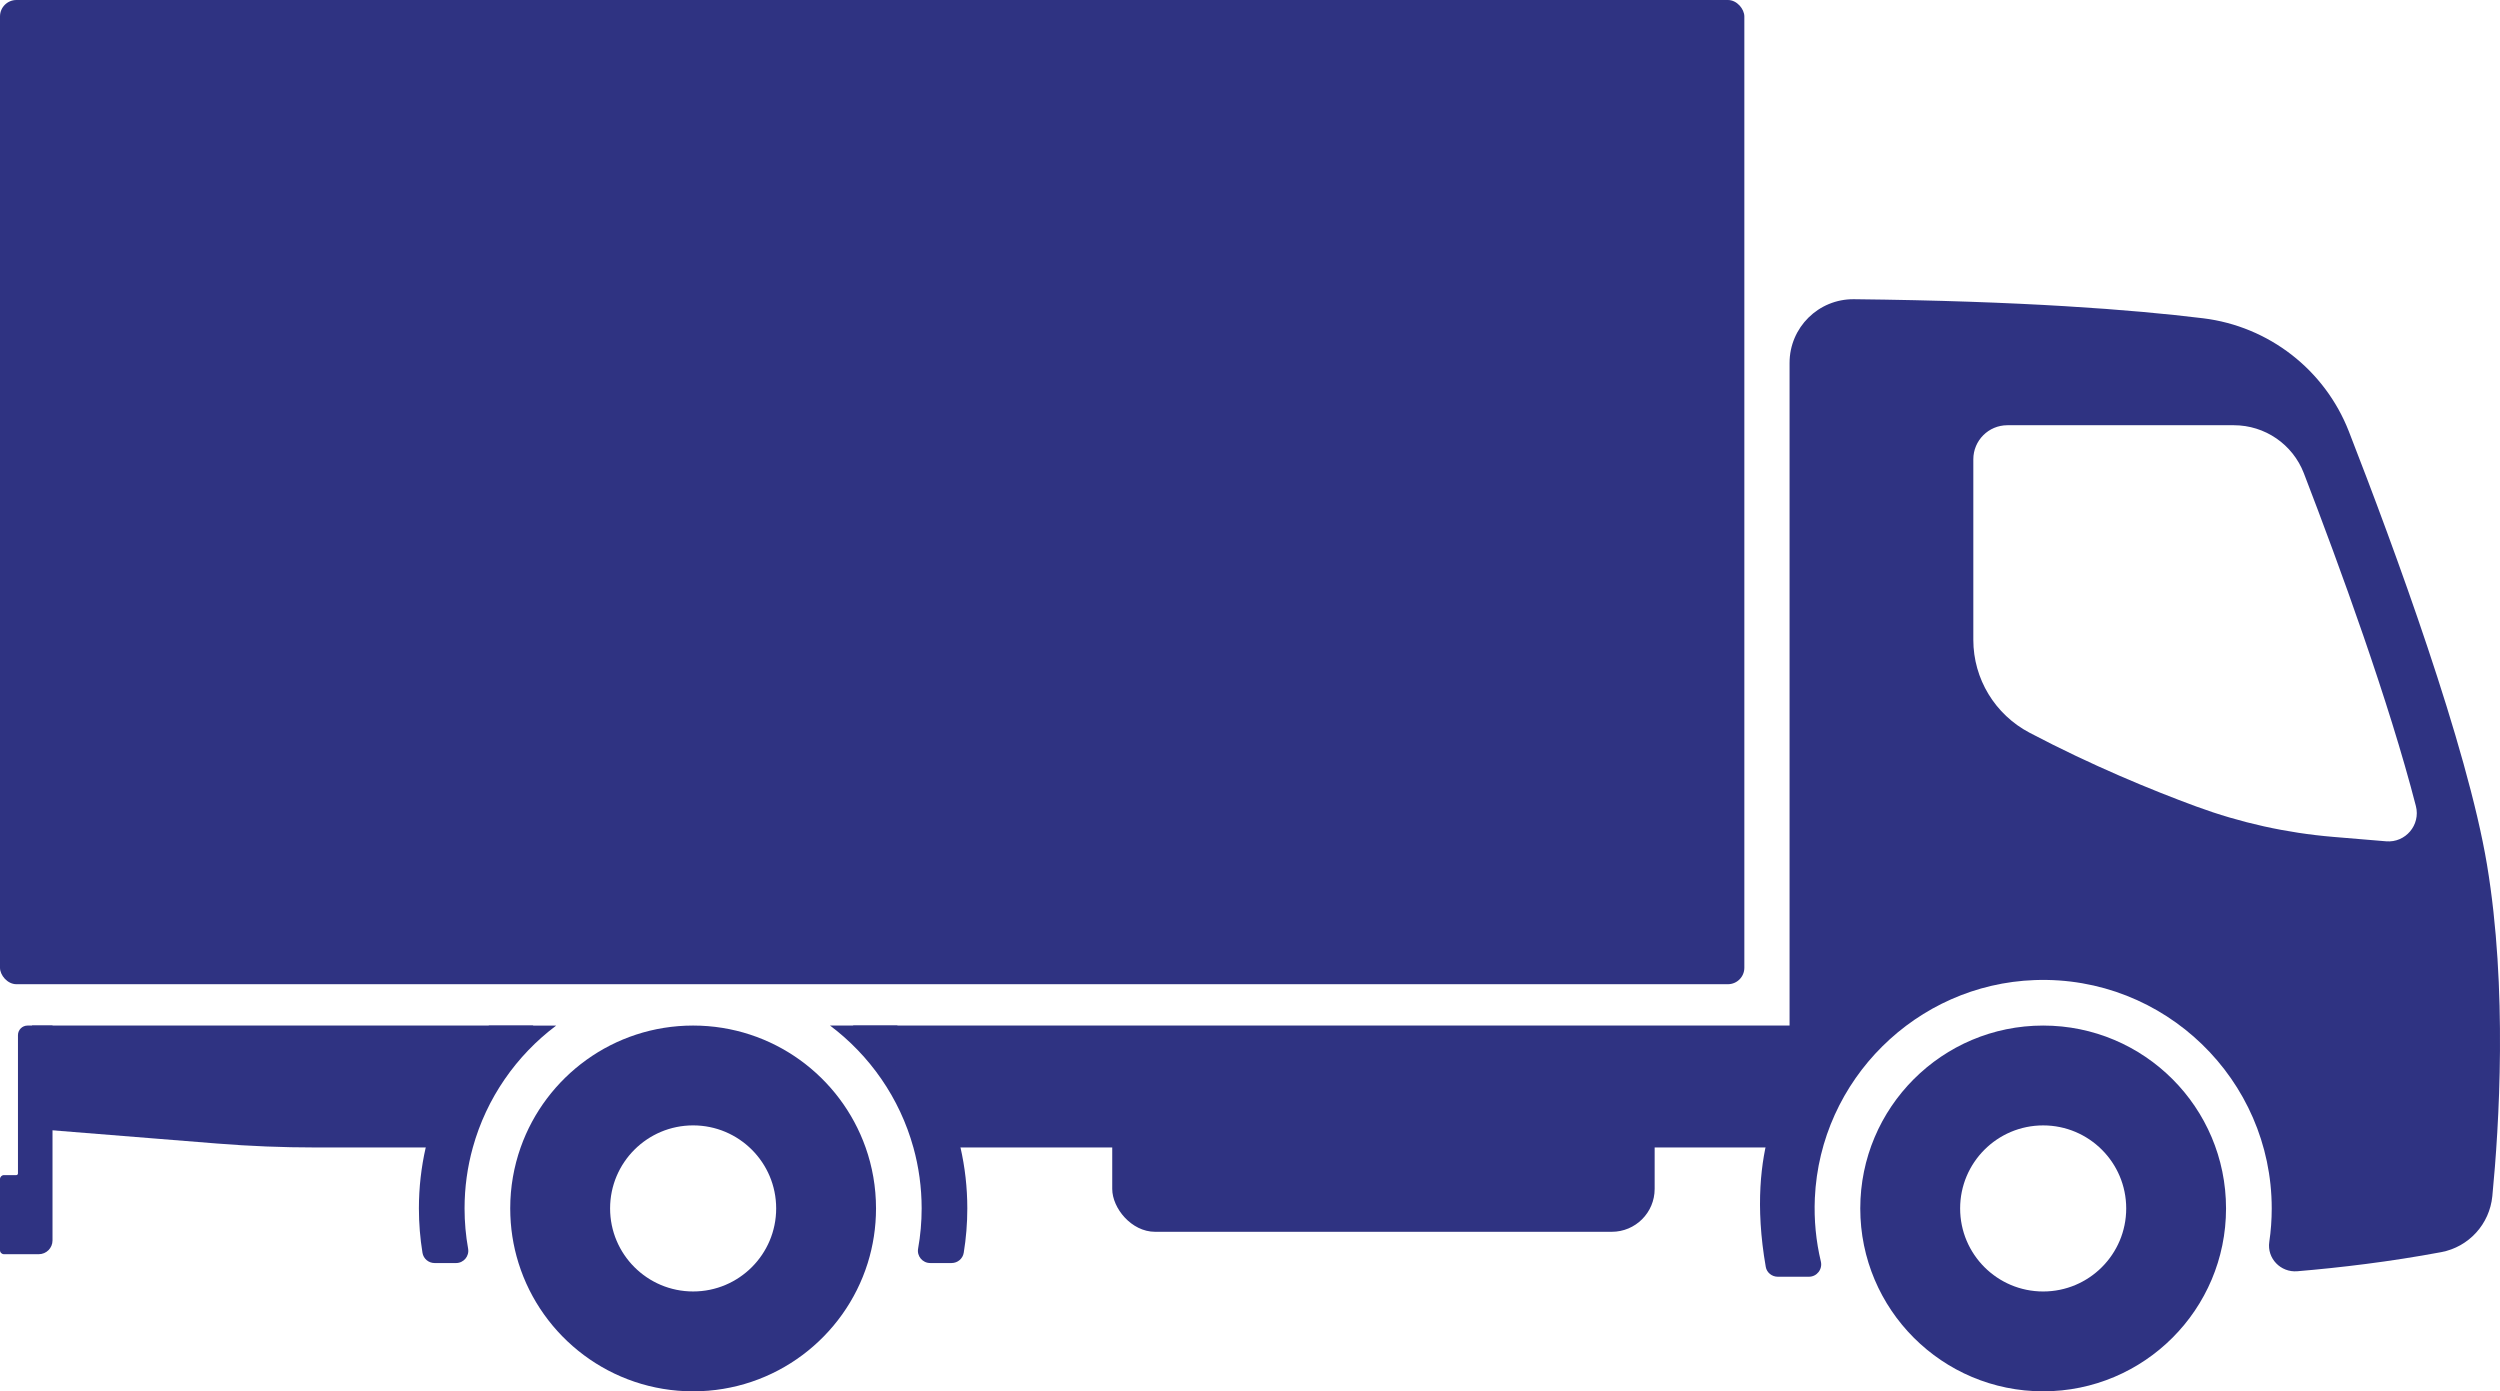 <?xml version="1.0" encoding="UTF-8"?><svg id="_1" xmlns="http://www.w3.org/2000/svg" viewBox="0 0 1607.71 894.74"><defs><style>.cls-1{fill:#2f3382;}</style></defs><rect class="cls-1" x="0" y="0" width="1121.76" height="632.93" rx="10.58" ry="10.58" transform="translate(1121.76 632.93) rotate(-180)"/><g><g><path class="cls-1" d="m1196.31,777.13c0,64.96,52.66,117.61,117.61,117.61,64.96,0,117.61-52.66,117.61-117.61,0-64.96-52.66-117.61-117.61-117.61-64.96,0-117.61,52.66-117.61,117.61Zm64.22,0c0-29.49,23.91-53.4,53.4-53.4s53.4,23.91,53.4,53.4-23.91,53.4-53.4,53.4-53.4-23.91-53.4-53.4Z"/><path class="cls-1" d="m328.12,777.12c0,12.23,1.86,24.04,5.33,35.12,14.93,47.81,59.55,82.5,112.28,82.5,52.74,0,97.34-34.69,112.29-82.5,3.46-11.09,5.33-22.89,5.33-35.12,0-13.74-2.36-26.94-6.7-39.2-16.15-45.68-59.71-78.4-110.93-78.4s-94.76,32.73-110.91,78.4c-4.33,12.26-6.7,25.46-6.7,39.2Zm64.22,0c0-29.49,23.91-53.4,53.4-53.4s53.4,23.91,53.4,53.4-23.91,53.4-53.4,53.4-53.4-23.91-53.4-53.4Z"/></g><g><path class="cls-1" d="m1135.53,814.72c.65,3.7,3.99,6.33,7.75,6.33h20c5.14,0,8.87-4.82,7.68-9.81-3.11-13.01-4.48-26.68-3.86-40.74,3.38-76.1,65.31-137.5,141.42-140.23,83.5-3.01,152.39,64.03,152.39,146.87,0,7.3-.53,14.48-1.57,21.5-1.56,10.59,7.33,19.78,17.99,18.88,27.4-2.31,59.46-6.09,92.59-12.29,17.75-3.33,31.11-18.04,32.86-36.02,4.38-45,9.87-133.4-3.44-213.19-12.69-76.13-59.6-203.59-88.81-278.54-15.48-39.7-51.51-67.64-93.79-72.81-45.44-5.56-116.81-11.1-224.47-12.25-22.8-.25-41.43,18.15-41.43,40.95v465.36s-29.07,37.16-15.3,115.99Zm133.48-519.35c0-12.1,9.81-21.91,21.91-21.91h145.65c19.94,0,37.82,12.26,44.99,30.86,23.27,60.43,54.81,146.97,72.06,214.06,3.11,12.13-6.67,23.7-19.15,22.65l-33.9-2.83c-30.16-2.51-59.83-9.1-88.23-19.57-28.69-10.57-67.11-26.34-107.21-47.45-22.17-11.67-36.12-34.61-36.12-59.65v-116.15Z"/><g><g><rect class="cls-1" x="715.26" y="690.4" width="348.82" height="101.76" rx="27.56" ry="27.56" transform="translate(1779.34 1482.55) rotate(-180)"/><g><path class="cls-1" d="m587.39,737.92c3.46,12.48,5.31,25.64,5.31,39.2,0,8.81-.78,17.45-2.28,25.84-.87,4.84,2.85,9.28,7.77,9.28h13.77c3.86,0,7.18-2.78,7.8-6.59,1.52-9.29,2.3-18.82,2.3-28.53,0-13.46-1.51-26.59-4.39-39.2-6.75-29.66-21.01-56.5-40.67-78.4h-43.23c25.65,19.25,44.83,46.69,53.61,78.4Z"/><path class="cls-1" d="m1186.98,659.51l-30.83,78.4h-554.07c-8.78-31.71-27.96-59.16-53.61-78.4h638.51Z"/></g></g><g><path class="cls-1" d="m269.39,777.13c0,9.71.79,19.24,2.3,28.53.62,3.81,3.94,6.59,7.8,6.59h13.77c4.92,0,8.64-4.44,7.77-9.28-1.5-8.39-2.28-17.03-2.28-25.84,0-13.57,1.85-26.72,5.32-39.2,8.78-31.71,27.96-59.16,53.61-78.4h-43.23c-19.66,21.91-33.92,48.75-40.67,78.4-2.88,12.61-4.39,25.74-4.39,39.2Z"/><path class="cls-1" d="m20.61,659.52v66.31s118.94,9.55,118.94,9.55c21.07,1.69,42.19,2.54,63.33,2.54h86.51c8.78-31.71,27.96-59.16,53.61-78.4H20.61Z"/><path class="cls-1" d="m33.77,659.52h-16.04c-3.41,0-6.18,2.76-6.18,6.17v88.93c0,.59-.48,1.07-1.07,1.07H2.55C1.14,755.7,0,756.84,0,758.25v45.76c0,1.41,1.14,2.55,2.55,2.55h22.37c4.89,0,8.85-3.96,8.85-8.85v-138.2Z"/></g></g></g></g></svg>